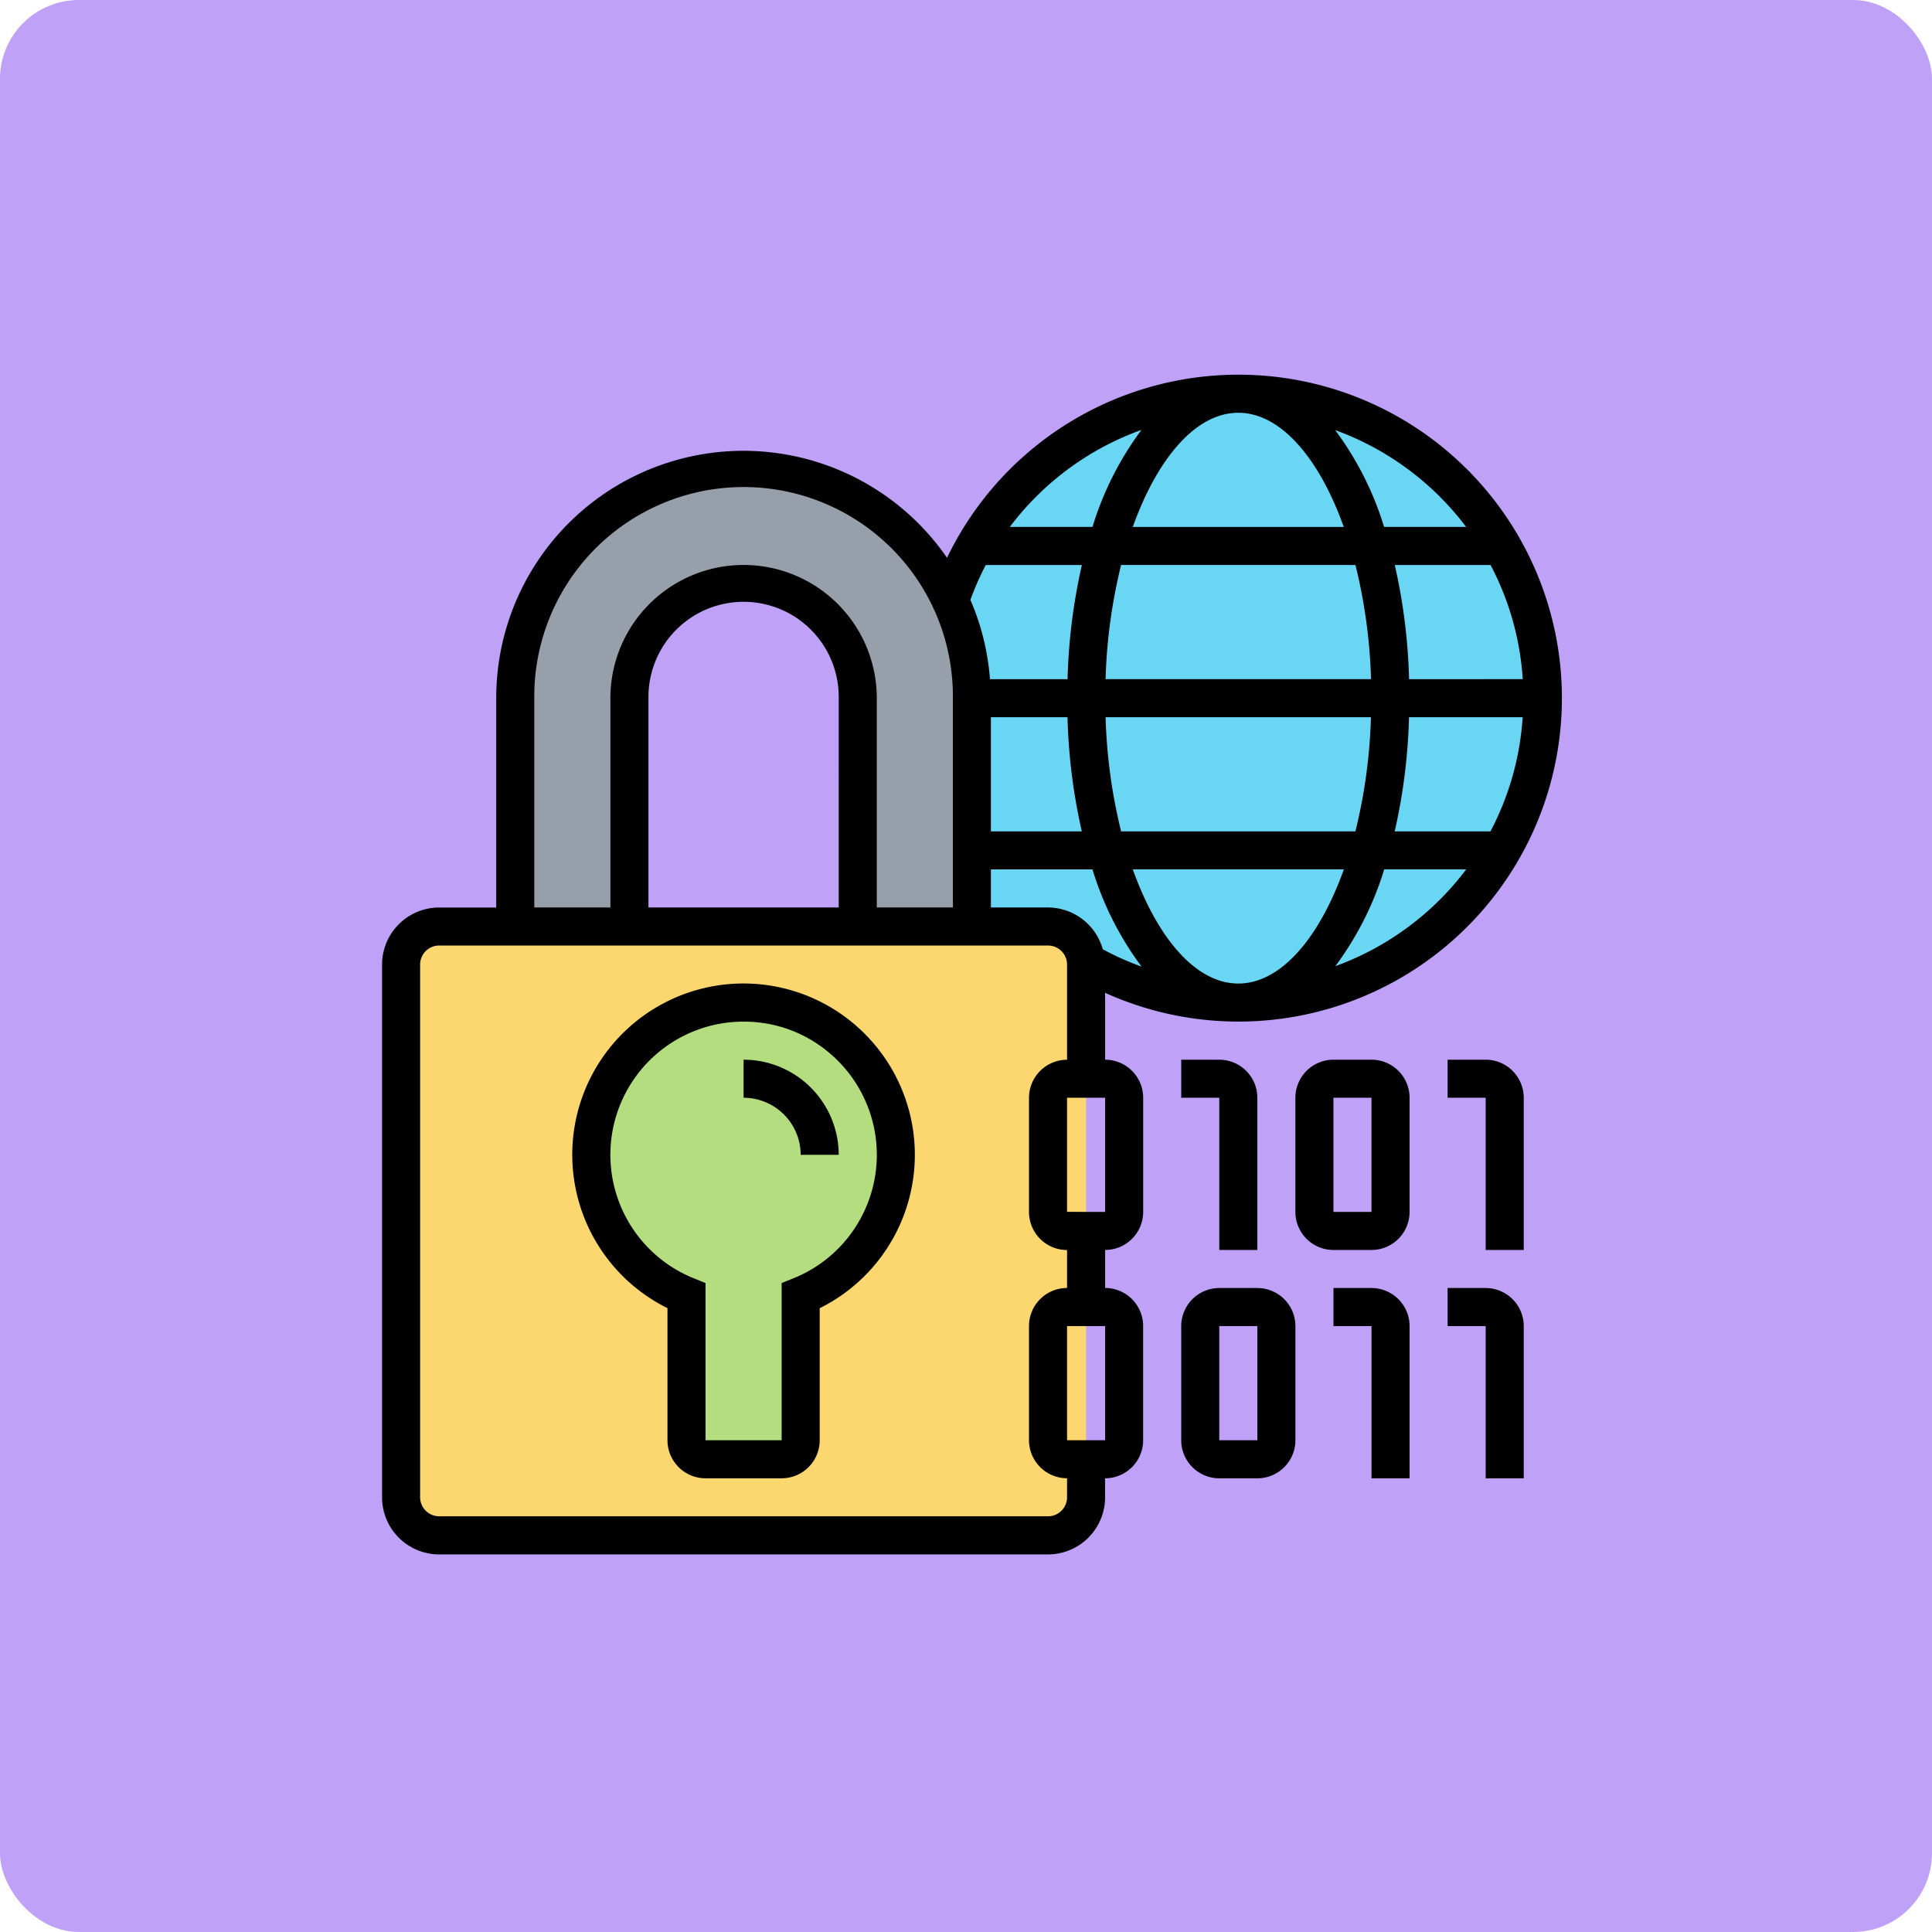<svg id="Group_1102690" data-name="Group 1102690" xmlns="http://www.w3.org/2000/svg" width="122.486" height="122.486" viewBox="0 0 122.486 122.486">
  <rect id="Rectangle_402033" data-name="Rectangle 402033" width="122.486" height="122.486" rx="5" transform="translate(0)" fill="#bfa2f7"/>
  <g id="Group_1103410" data-name="Group 1103410" transform="translate(24.222 23.755)">
    <g id="Group_1103408" data-name="Group 1103408" transform="translate(1.206 1.206)">
      <g id="Group_1103404" data-name="Group 1103404" transform="translate(34.803)">
        <path id="Path_880367" data-name="Path 880367" d="M48.126,1a19.3,19.3,0,1,1-9.663,36.021,2.411,2.411,0,0,0-2.4-2.244H31.237V20.3a14.469,14.469,0,0,0-1.387-6.213A19.306,19.306,0,0,1,48.126,1Z" transform="translate(-29.85 -1)" fill="#69d6f4"/>
      </g>
      <g id="Group_1103405" data-name="Group 1103405" transform="translate(7.238 4.825)">
        <path id="Path_880368" data-name="Path 880368" d="M34.565,13.263a14.469,14.469,0,0,1,1.387,6.213V33.952H28.714V19.476a7.244,7.244,0,0,0-7.238-7.238,7.249,7.249,0,0,0-7.238,7.238V33.952H7V19.476a14.484,14.484,0,0,1,27.565-6.213Z" transform="translate(-7 -5)" fill="#969faa"/>
      </g>
      <g id="Group_1103406" data-name="Group 1103406" transform="translate(0 33.777)">
        <path id="Path_880369" data-name="Path 880369" d="M42.015,67.6H3.413A2.412,2.412,0,0,1,1,65.19V31.413A2.412,2.412,0,0,1,3.413,29h38.6a2.412,2.412,0,0,1,2.413,2.413V65.19A2.412,2.412,0,0,1,42.015,67.6Z" transform="translate(-1 -29)" fill="#fcd770"/>
      </g>
      <g id="Group_1103407" data-name="Group 1103407" transform="translate(12.065 38.601)">
        <path id="Path_880370" data-name="Path 880370" d="M30.3,42.651a9.631,9.631,0,0,1-6.032,8.939v9.156a1.21,1.21,0,0,1-1.206,1.206H18.238a1.21,1.21,0,0,1-1.206-1.206V51.59A9.65,9.65,0,1,1,30.3,42.651Z" transform="translate(-11.001 -32.998)" fill="#b4dd7f"/>
      </g>
    </g>
    <g id="Group_1103409" data-name="Group 1103409">
      <path id="Path_880371" data-name="Path 880371" d="M28.087,34.757a10.856,10.856,0,1,0-12.056,17.82v8.374a2.415,2.415,0,0,0,2.413,2.413h4.825a2.415,2.415,0,0,0,2.413-2.413V52.58a10.855,10.855,0,0,0,2.405-17.822ZM24.022,50.681l-.753.305v9.966H18.444V50.986l-.754-.305a8.443,8.443,0,0,1,2.179-16.213,8.99,8.99,0,0,1,1-.055,8.345,8.345,0,0,1,5.612,2.145,8.44,8.44,0,0,1-2.457,14.124Z" transform="translate(2.064 6.603)"/>
      <path id="Path_880372" data-name="Path 880372" d="M46.825,48H44.413A2.415,2.415,0,0,0,42,50.413v7.238a2.415,2.415,0,0,0,2.413,2.413h2.413a2.415,2.415,0,0,0,2.413-2.413V50.413A2.415,2.415,0,0,0,46.825,48Zm-2.413,9.651V50.413h2.413v7.238Z" transform="translate(8.666 9.904)"/>
      <path id="Path_880373" data-name="Path 880373" d="M52.825,36H50.413A2.415,2.415,0,0,0,48,38.413v7.238a2.415,2.415,0,0,0,2.413,2.413h2.413a2.415,2.415,0,0,0,2.413-2.413V38.413A2.415,2.415,0,0,0,52.825,36Zm-2.413,9.651V38.413h2.413v7.238Z" transform="translate(9.904 7.428)"/>
      <path id="Path_880374" data-name="Path 880374" d="M45.841,43.428v-4.24A20.506,20.506,0,1,0,35.818,11.61a15.672,15.672,0,0,0-28.58,8.9v13.27H3.619A3.623,3.623,0,0,0,0,37.4V71.174a3.623,3.623,0,0,0,3.619,3.619h38.6a3.623,3.623,0,0,0,3.619-3.619V69.967a2.415,2.415,0,0,0,2.413-2.413V60.317A2.415,2.415,0,0,0,45.841,57.9V55.491a2.415,2.415,0,0,0,2.413-2.413V45.841A2.415,2.415,0,0,0,45.841,43.428ZM38.6,21.714h4.857a36.784,36.784,0,0,0,.906,7.238H38.6Zm15.682-19.3c2.693,0,5.132,2.88,6.69,7.238H47.595c1.559-4.358,4-7.238,6.69-7.238Zm7.43,9.651A34.216,34.216,0,0,1,62.7,19.3H45.87a34.215,34.215,0,0,1,.984-7.238Zm10.6,7.238H65.111a36.692,36.692,0,0,0-.907-7.238h6.073A17.948,17.948,0,0,1,72.318,19.3Zm0,2.413a17.948,17.948,0,0,1-2.042,7.238H64.2a36.782,36.782,0,0,0,.907-7.238Zm-9.618,0a34.226,34.226,0,0,1-.984,7.238H46.855a34.215,34.215,0,0,1-.984-7.238ZM54.285,38.6c-2.693,0-5.132-2.88-6.69-7.238H60.977c-1.56,4.358-4,7.238-6.692,7.238ZM38.6,31.365H45.04a20.04,20.04,0,0,0,3.112,6.162,17.947,17.947,0,0,1-2.46-1.1,3.614,3.614,0,0,0-3.471-2.648H38.6ZM60.435,37.5a20.091,20.091,0,0,0,3.1-6.139h5.2A18.152,18.152,0,0,1,60.435,37.5ZM68.727,9.651h-5.2a20.091,20.091,0,0,0-3.1-6.139A18.152,18.152,0,0,1,68.727,9.651ZM48.146,3.5A20.072,20.072,0,0,0,45.04,9.651H39.8A18.09,18.09,0,0,1,48.146,3.5Zm-9.871,8.567h6.092a36.782,36.782,0,0,0-.907,7.238H38.541A15.544,15.544,0,0,0,37.3,14.277,18.186,18.186,0,0,1,38.275,12.063ZM9.651,20.508a13.27,13.27,0,1,1,26.539,0v13.27H31.365V20.508a8.444,8.444,0,1,0-16.889,0v13.27H9.651Zm19.3,13.27H16.889V20.508a6.032,6.032,0,1,1,12.063,0Zm16.89,33.777H43.428V60.317h2.413ZM43.428,57.9a2.415,2.415,0,0,0-2.413,2.413v7.238a2.415,2.415,0,0,0,2.413,2.413v1.206a1.208,1.208,0,0,1-1.206,1.206H3.619a1.208,1.208,0,0,1-1.206-1.206V37.4A1.208,1.208,0,0,1,3.619,36.19h38.6A1.208,1.208,0,0,1,43.428,37.4v6.032a2.415,2.415,0,0,0-2.413,2.413v7.238a2.415,2.415,0,0,0,2.413,2.413Zm0-4.825V45.841h2.413v7.238Z"/>
      <path id="Path_880375" data-name="Path 880375" d="M52.413,48H50v2.413h2.413v9.651h2.413V50.413A2.415,2.415,0,0,0,52.413,48Z" transform="translate(10.317 9.904)"/>
      <path id="Path_880376" data-name="Path 880376" d="M46.825,48.063V38.413A2.415,2.415,0,0,0,44.413,36H42v2.413h2.413v9.651Z" transform="translate(8.666 7.428)"/>
      <path id="Path_880377" data-name="Path 880377" d="M58.413,36H56v2.413h2.413v9.651h2.413V38.413A2.415,2.415,0,0,0,58.413,36Z" transform="translate(11.555 7.428)"/>
      <path id="Path_880378" data-name="Path 880378" d="M58.413,48H56v2.413h2.413v9.651h2.413V50.413A2.415,2.415,0,0,0,58.413,48Z" transform="translate(11.555 9.904)"/>
      <path id="Path_880379" data-name="Path 880379" d="M19,36v2.413a3.623,3.623,0,0,1,3.619,3.619h2.413A6.039,6.039,0,0,0,19,36Z" transform="translate(3.92 7.428)"/>
    </g>
  </g>
</svg>
